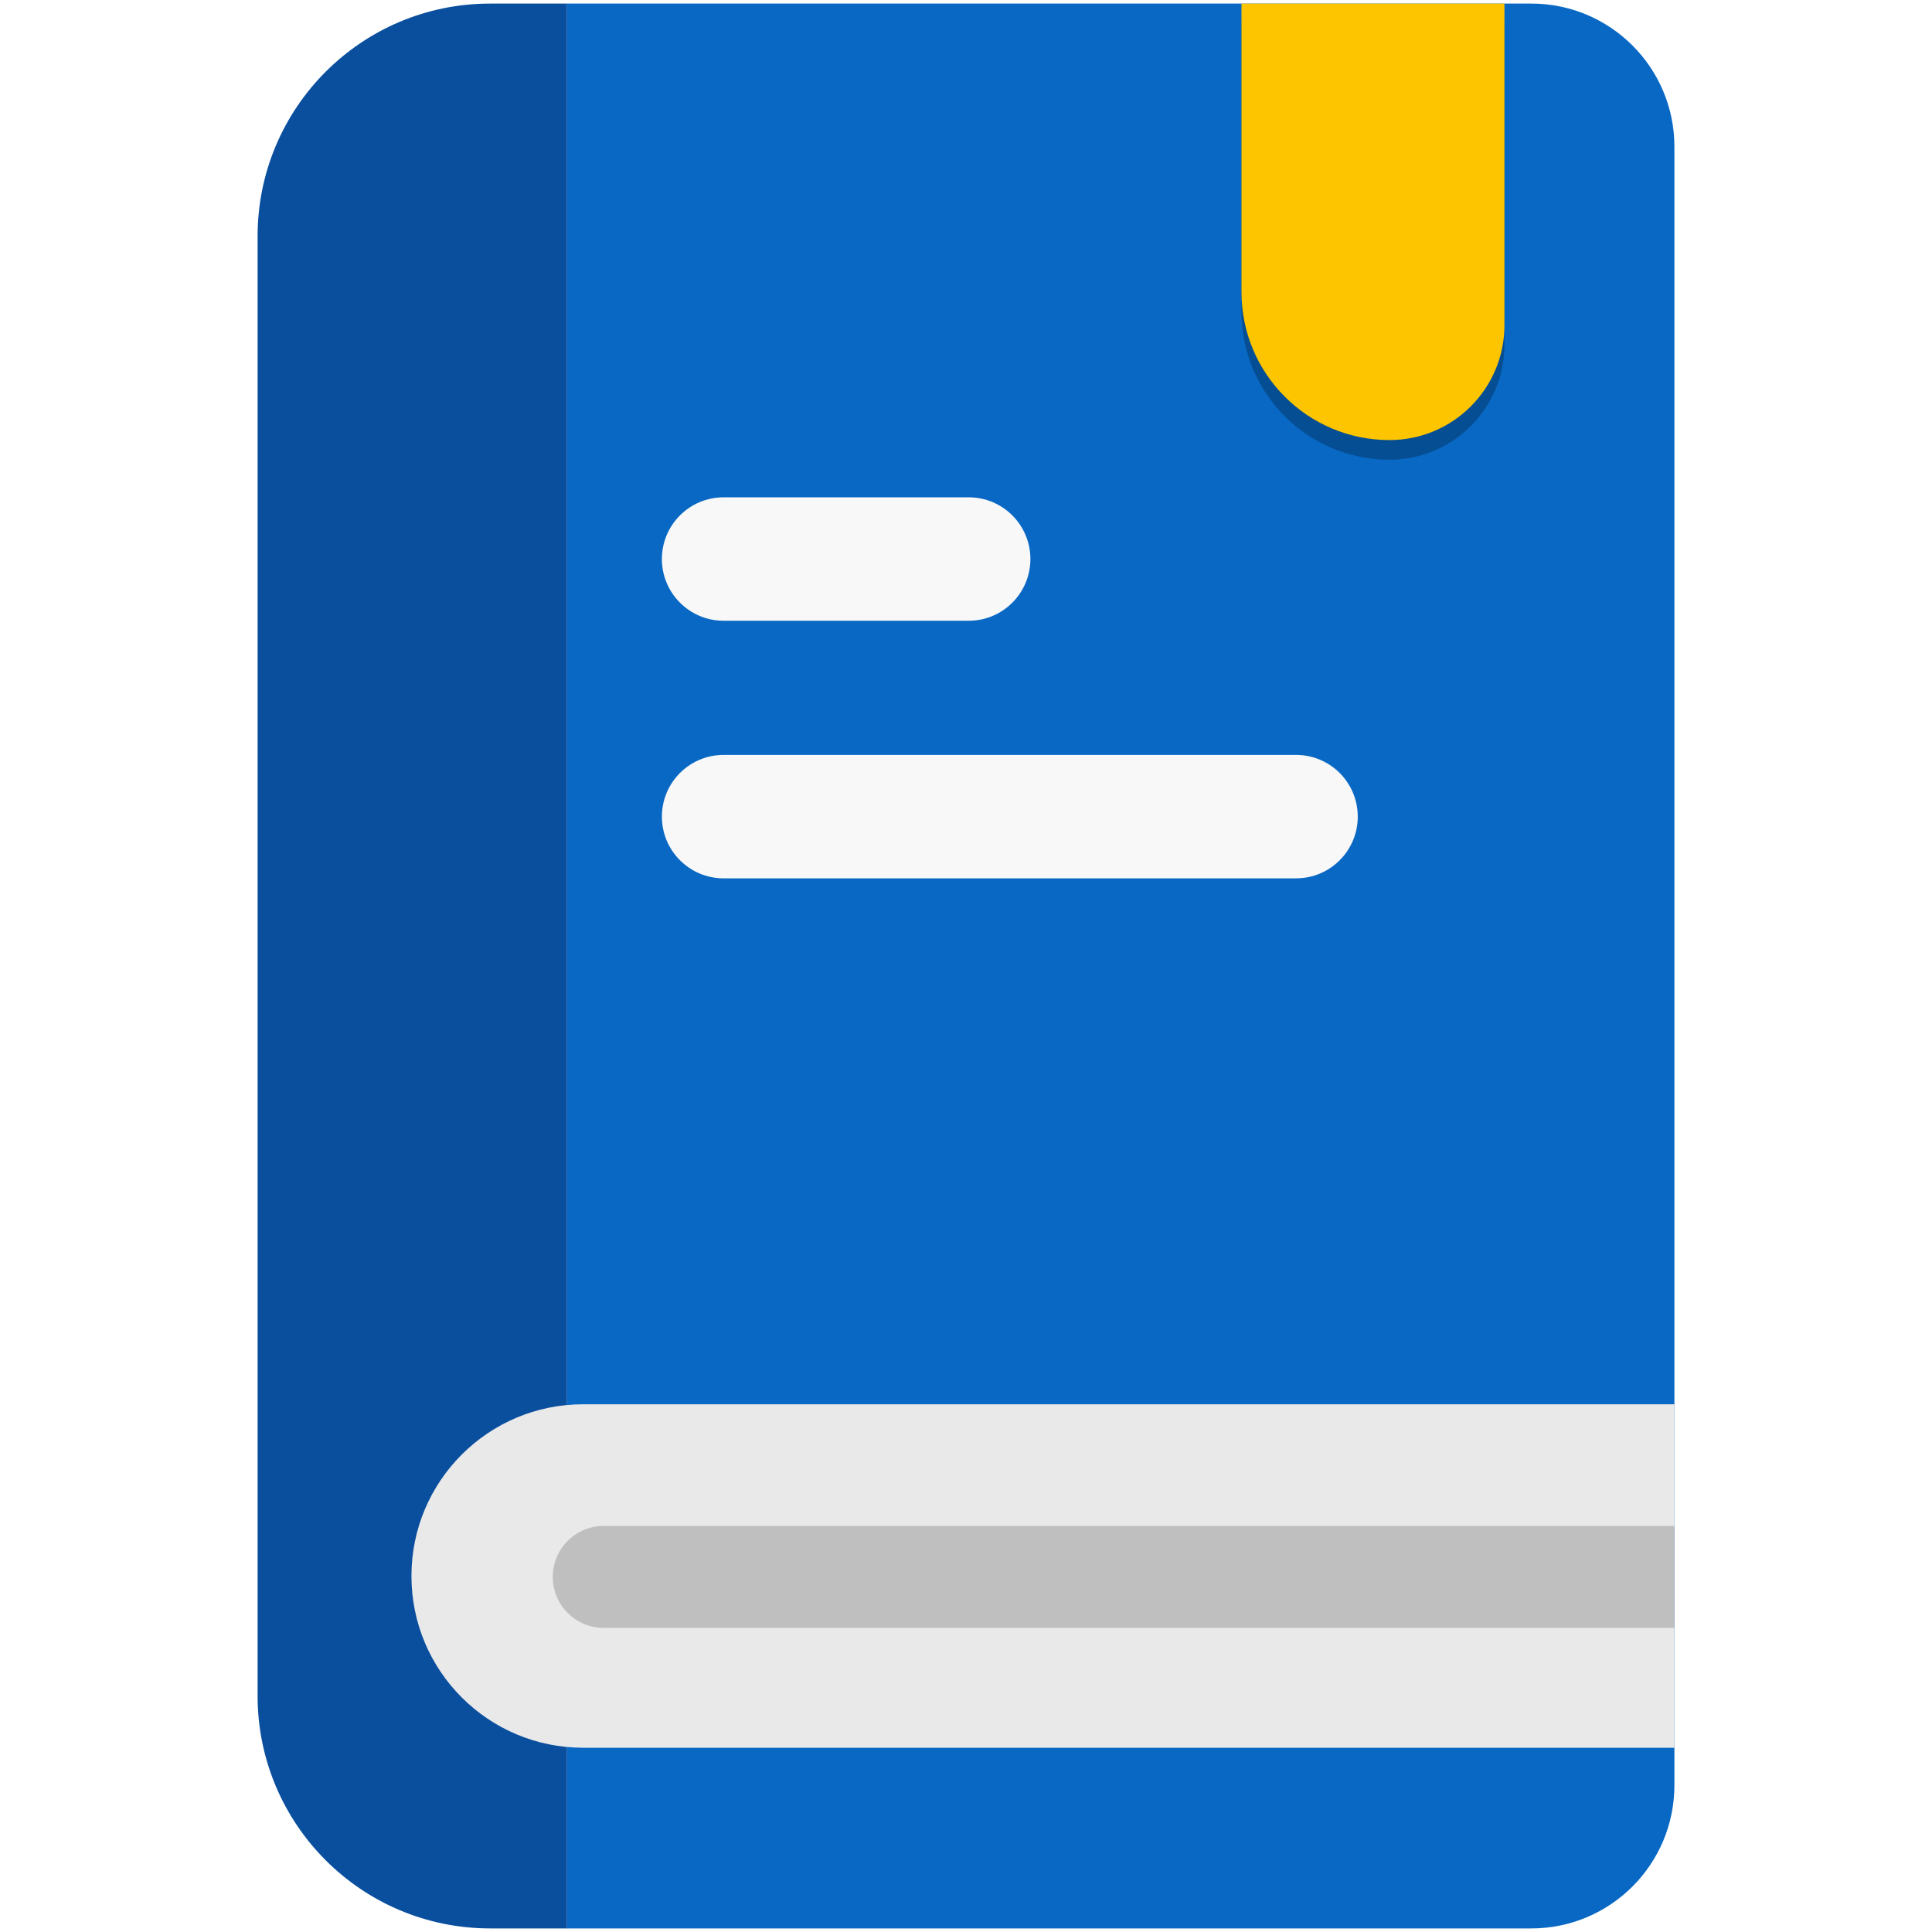 <svg width="1080" height="1080" viewBox="0 0 1080 1080" fill="none" xmlns="http://www.w3.org/2000/svg">
<path d="M144 132C144 60.203 202.203 2 274 2H317V1078H274C202.203 1078 144 1019.8 144 948V132Z" fill="#0A4F9E"/>
<path d="M317 2H856C900.183 2 936 37.817 936 82V998C936 1042.18 900.183 1078 856 1078H317V2Z" fill="#0868C4"/>
<path d="M230 881C230 827.981 272.981 785 326 785H936V977H326C272.981 977 230 934.019 230 881Z" fill="#E9E9E9"/>
<path d="M309 881.5C309 865.76 321.76 853 337.5 853H936V910H337.5C321.76 910 309 897.24 309 881.5Z" fill="black" fill-opacity="0.18"/>
<path d="M370 312.5C370 293.446 385.446 278 404.5 278H541.5C560.554 278 576 293.446 576 312.5C576 331.554 560.554 347 541.5 347H404.5C385.446 347 370 331.554 370 312.5Z" fill="#F8F8F8"/>
<path d="M370 456.5C370 437.446 385.446 422 404.5 422H724.5C743.554 422 759 437.446 759 456.5C759 475.554 743.554 491 724.5 491H404.5C385.446 491 370 475.554 370 456.5Z" fill="#F8F8F8"/>
<g filter="url(#filter0_f_139_231)">
<path d="M694 13H841V192.727C841 228.224 812.224 257 776.727 257C731.038 257 694 219.962 694 174.273V13Z" fill="black" fill-opacity="0.25"/>
</g>
<path d="M694 2H841V181.727C841 217.224 812.224 246 776.727 246C731.038 246 694 208.962 694 163.273V2Z" fill="#FDC500"/>
<defs>
<filter id="filter0_f_139_231" x="680" y="-1" width="175" height="272" filterUnits="userSpaceOnUse" color-interpolation-filters="sRGB">
<feFlood flood-opacity="0" result="BackgroundImageFix"/>
<feBlend mode="normal" in="SourceGraphic" in2="BackgroundImageFix" result="shape"/>
<feGaussianBlur stdDeviation="7" result="effect1_foregroundBlur_139_231"/>
</filter>
</defs>
</svg>
